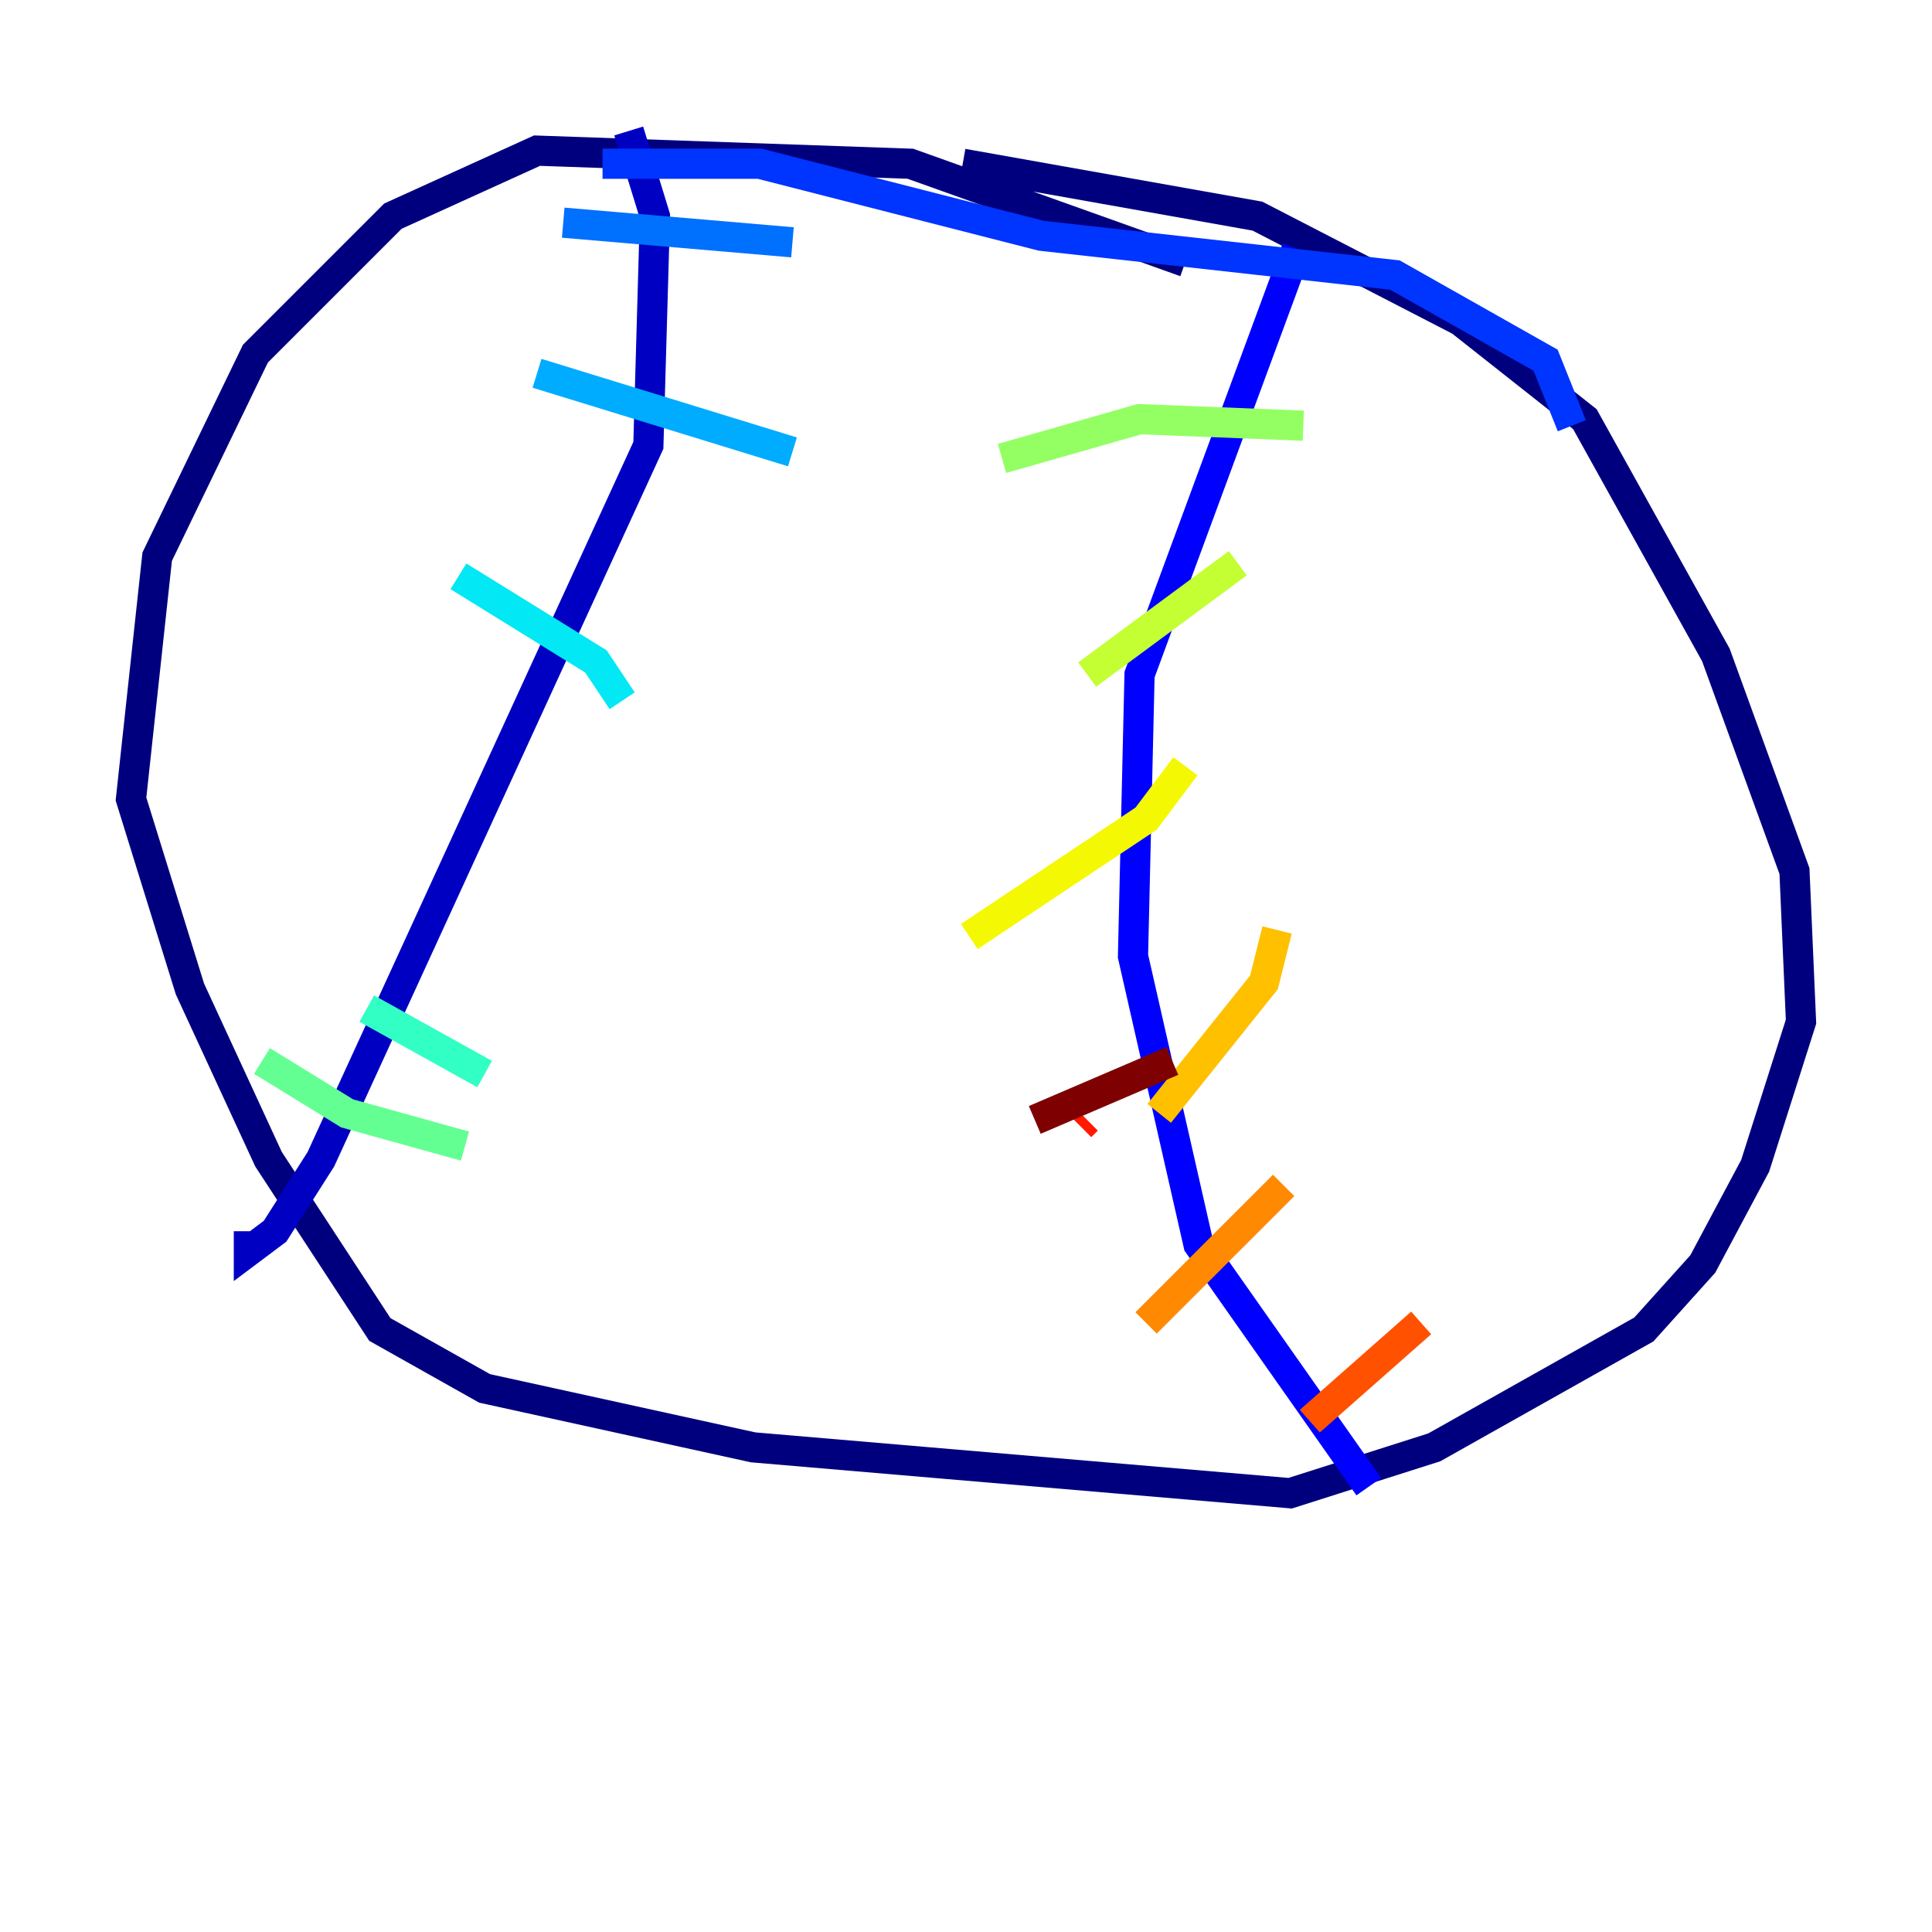 <?xml version="1.0" encoding="utf-8" ?>
<svg baseProfile="tiny" height="128" version="1.2" viewBox="0,0,128,128" width="128" xmlns="http://www.w3.org/2000/svg" xmlns:ev="http://www.w3.org/2001/xml-events" xmlns:xlink="http://www.w3.org/1999/xlink"><defs /><polyline fill="none" points="78.536,17.356 60.312,10.848 35.58,9.98 26.034,14.319 16.922,23.43 10.414,36.881 8.678,52.936 12.583,65.519 17.79,76.8 25.166,88.081 32.108,91.986 49.898,95.891 85.478,98.929 95.024,95.891 108.909,88.081 112.814,83.742 116.285,77.234 119.322,67.688 118.888,57.709 113.681,43.39 105.003,27.77 96.759,21.261 83.308,14.319 63.783,10.848" stroke="#00007f" stroke-width="2" /><polyline fill="none" points="41.654,8.678 43.39,14.319 42.956,29.505 21.261,76.8 18.224,81.573 16.488,82.875 16.488,81.573" stroke="#0000c3" stroke-width="2" /><polyline fill="none" points="85.912,16.488 75.498,44.691 75.064,63.349 79.403,82.441 90.685,98.495" stroke="#0000ff" stroke-width="2" /><polyline fill="none" points="39.919,10.848 50.332,10.848 68.99,15.62 92.42,18.224 102.4,23.864 104.136,28.203" stroke="#0034ff" stroke-width="2" /><polyline fill="none" points="37.315,14.752 52.502,16.054" stroke="#0070ff" stroke-width="2" /><polyline fill="none" points="35.58,24.732 52.502,29.939" stroke="#00acff" stroke-width="2" /><polyline fill="none" points="30.373,38.183 39.485,43.824 41.22,46.427" stroke="#02e8f4" stroke-width="2" /><polyline fill="none" points="24.298,66.82 32.108,71.159" stroke="#32ffc3" stroke-width="2" /><polyline fill="none" points="17.356,70.291 22.997,73.763 30.807,75.932" stroke="#63ff93" stroke-width="2" /><polyline fill="none" points="86.346,28.203 75.498,27.77 66.386,30.373" stroke="#93ff63" stroke-width="2" /><polyline fill="none" points="82.007,37.315 72.027,44.691" stroke="#c3ff32" stroke-width="2" /><polyline fill="none" points="78.536,50.766 75.932,54.237 64.217,62.047" stroke="#f4f802" stroke-width="2" /><polyline fill="none" points="84.61,61.614 83.742,65.085 76.8,73.763" stroke="#ffc000" stroke-width="2" /><polyline fill="none" points="85.044,78.536 75.932,87.647" stroke="#ff8900" stroke-width="2" /><polyline fill="none" points="94.156,87.647 86.78,94.156" stroke="#ff5100" stroke-width="2" /><polyline fill="none" points="72.027,74.197 71.593,74.63" stroke="#ff1a00" stroke-width="2" /><polyline fill="none" points="77.668,73.329 77.668,73.329" stroke="#c30000" stroke-width="2" /><polyline fill="none" points="77.668,70.291 68.556,74.197" stroke="#7f0000" stroke-width="2" /></svg>
